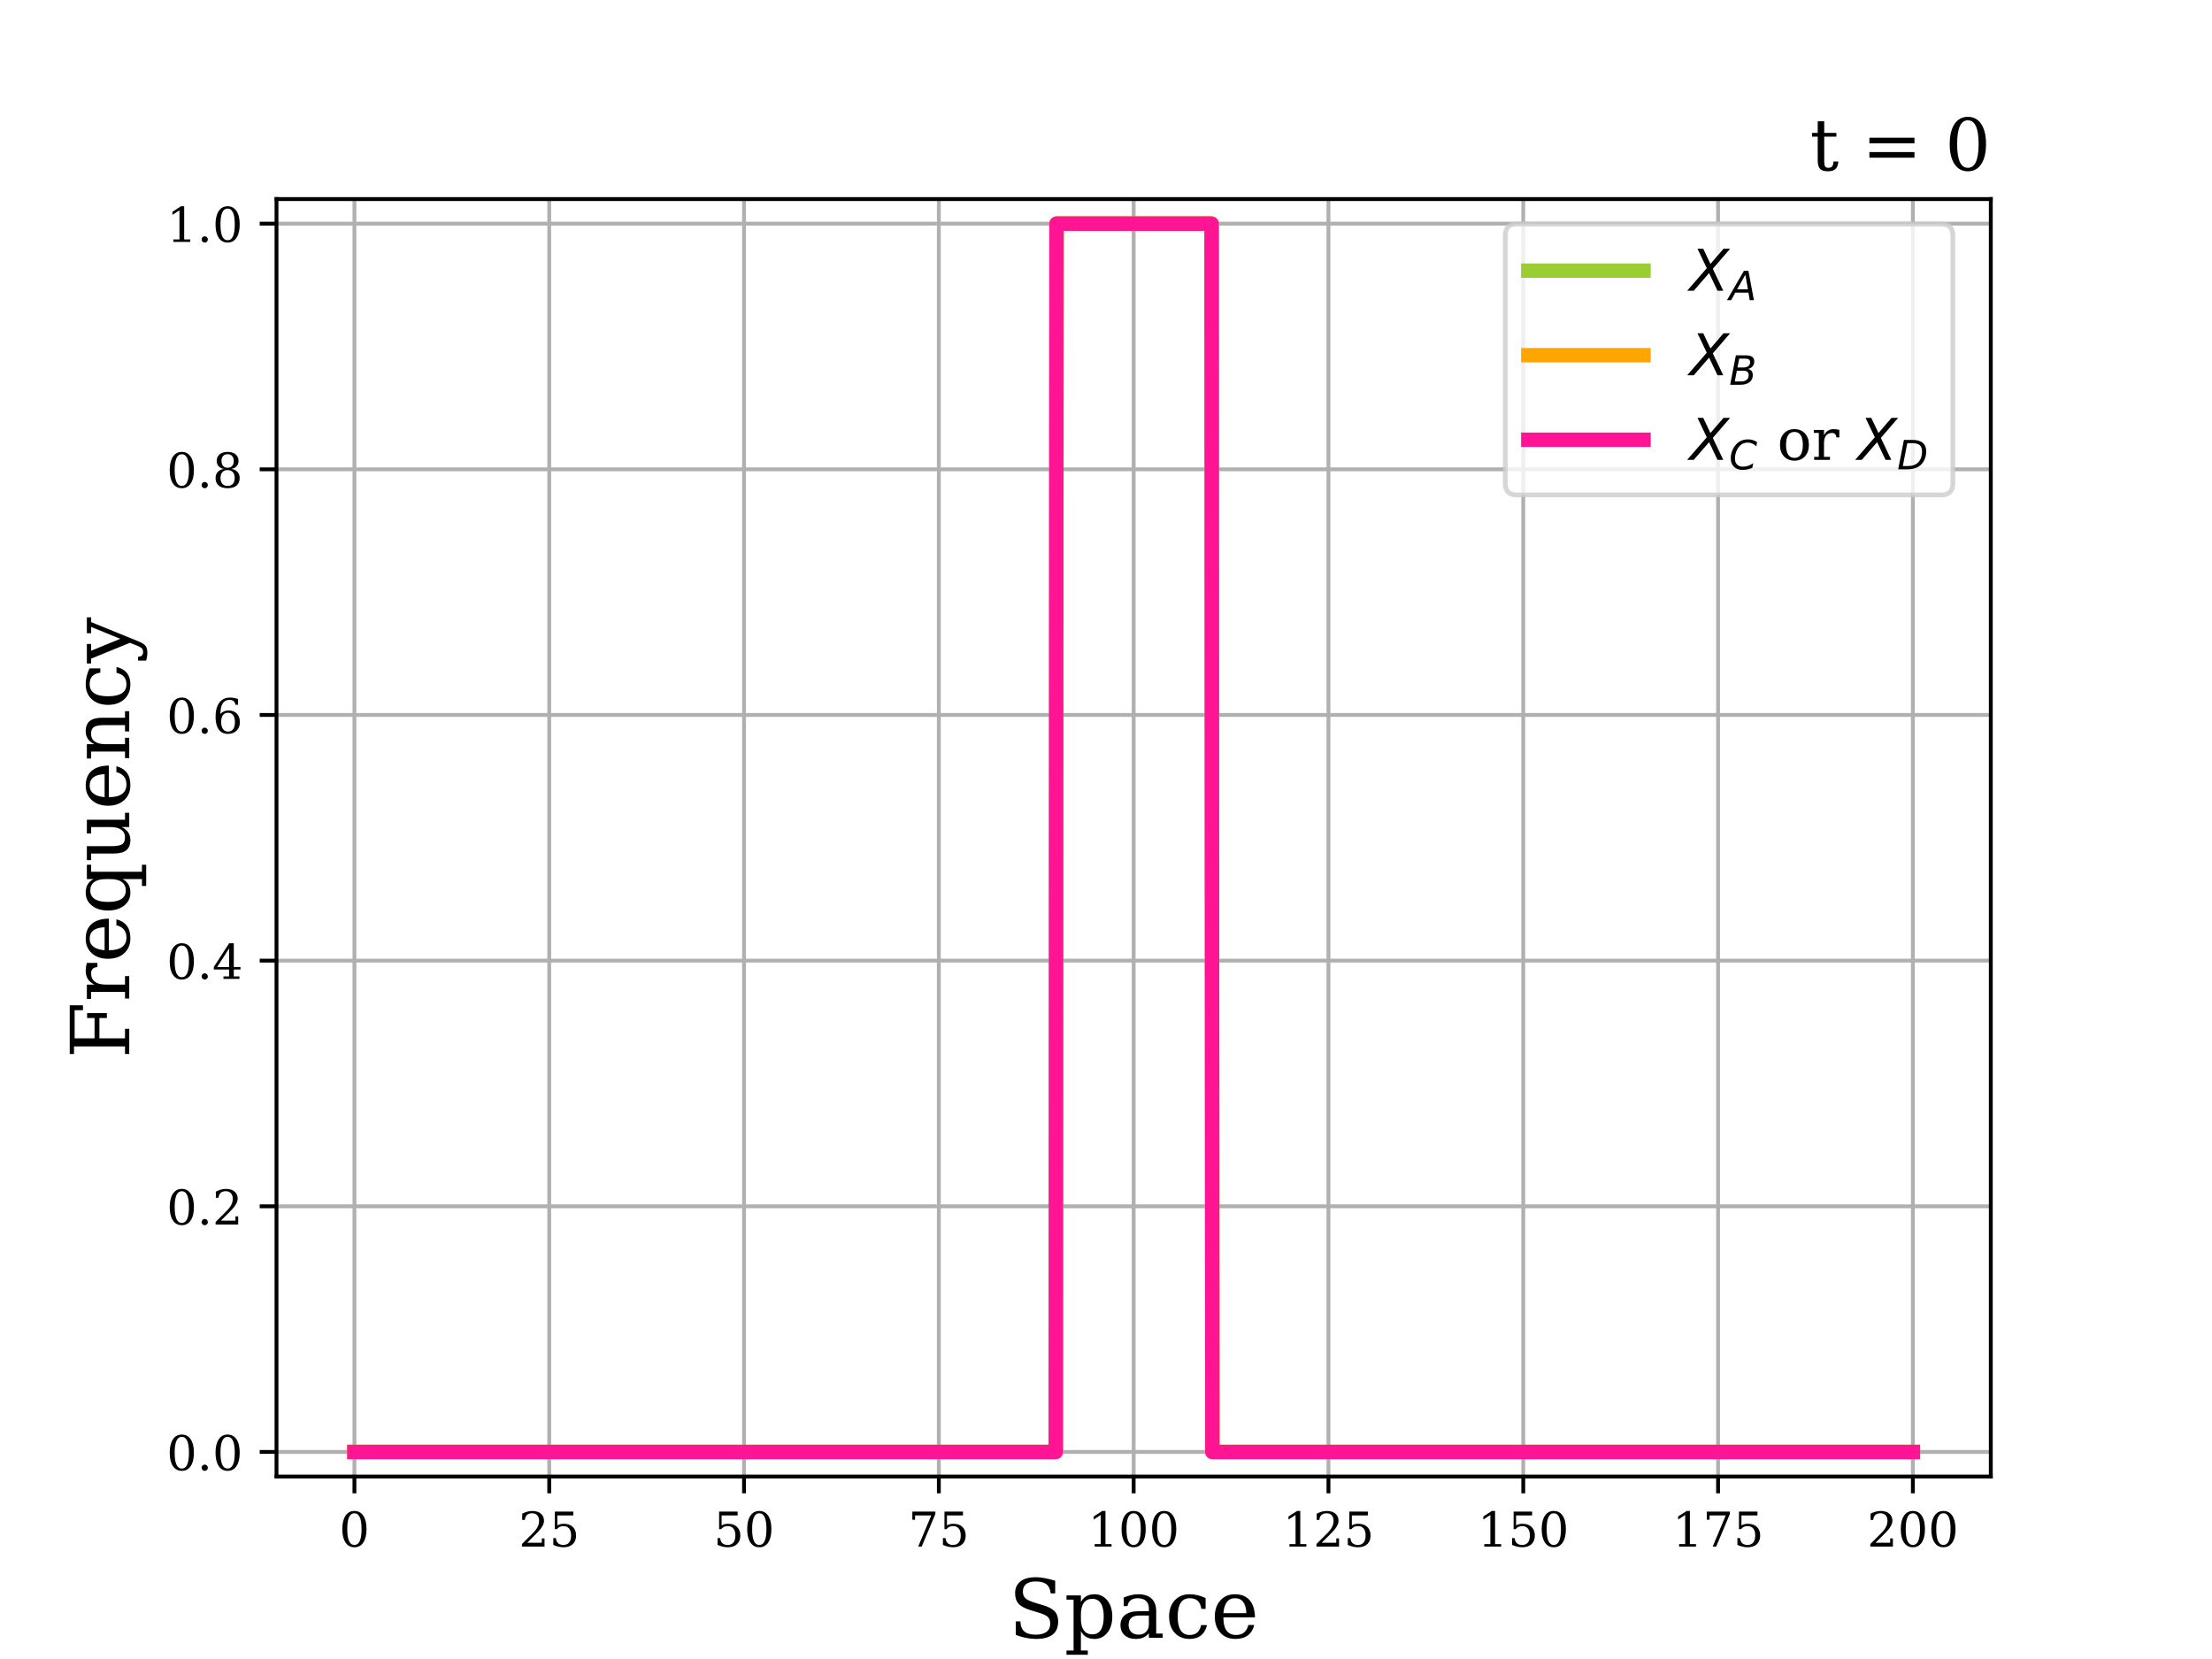 <?xml version="1.0" encoding="UTF-8" standalone="no"?>
<!-- Created with matplotlib (https://matplotlib.org/) -->

<svg
   height="345.6pt"
   version="1.1"
   viewBox="0 0 460.8 345.6"
   width="460.8pt"
   id="svg14587"
   sodipodi:docname="t_0.svg"
   inkscape:version="1.2.2 (732a01da63, 2022-12-09, custom)"
   xmlns:inkscape="http://www.inkscape.org/namespaces/inkscape"
   xmlns:sodipodi="http://sodipodi.sourceforge.net/DTD/sodipodi-0.dtd"
   xmlns:xlink="http://www.w3.org/1999/xlink"
   xmlns="http://www.w3.org/2000/svg"
   xmlns:svg="http://www.w3.org/2000/svg"
   xmlns:rdf="http://www.w3.org/1999/02/22-rdf-syntax-ns#"
   xmlns:cc="http://creativecommons.org/ns#"
   xmlns:dc="http://purl.org/dc/elements/1.1/">
  <sodipodi:namedview
     id="namedview14589"
     pagecolor="#ffffff"
     bordercolor="#666666"
     borderopacity="1.0"
     inkscape:showpageshadow="2"
     inkscape:pageopacity="0.0"
     inkscape:pagecheckerboard="0"
     inkscape:deskcolor="#d1d1d1"
     inkscape:document-units="pt"
     showgrid="false"
     inkscape:zoom="1.610243"
     inkscape:cx="307.40701"
     inkscape:cy="230.71052"
     inkscape:window-width="1853"
     inkscape:window-height="1018"
     inkscape:window-x="67"
     inkscape:window-y="34"
     inkscape:window-maximized="1"
     inkscape:current-layer="axes_1" />
  <defs
     id="defs14136">
    <style
       type="text/css"
       id="style14134">*{stroke-linecap:butt;stroke-linejoin:round;}</style>
    <path
       d="m 13.719,72.906 h 9.969 l 12.5,-26.328 22.609,26.328 H 70.312 L 40.281,38.094 58.406,0 H 48.484 L 33.797,30.719 7.172,0 H -4.297 L 29.781,39.203 Z"
       id="path28451" />
    <path
       d="M 36.812,72.906 H 48 L 61.531,0 H 51.219 L 48.188,18.703 H 15.375 L 5.078,0 H -5.328 Z M 40.375,63.188 19.922,26.906 H 46.688 Z"
       id="path28453" />
    <path
       d="M 16.891,72.906 H 42.094 q 10.25,0 15.328,-3.812 Q 62.5,65.281 62.5,57.625 62.5,50.594 58.125,45.484 53.766,40.375 46.688,39.312 q 6.047,-1.375 9.078,-5.234 3.031,-3.859 3.031,-10.297 0,-10.984 -8.141,-17.391 Q 42.531,0 28.422,0 H 2.688 Z M 19.281,34.812 14.109,8.109 h 15.875 q 8.938,0 13.766,4.094 4.828,4.109 4.828,11.578 0,5.766 -3.203,8.391 Q 42.188,34.812 35.109,34.812 Z m 5.812,29.984 -4.297,-21.969 H 35.5 q 7.859,0 12.281,3.406 4.422,3.422 4.422,9.484 0,4.734 -2.984,6.906 -2.984,2.172 -9.516,2.172 z"
       id="path28463" />
    <path
       d="m 69.484,67.281 -2,-10.391 q -4.688,4.734 -9.938,7.031 -5.25,2.297 -11.359,2.297 -8.344,0 -14.672,-4.016 -6.312,-4 -10.906,-12.203 Q 17.672,44.734 16.125,38.844 14.594,32.953 14.594,27 14.594,17.047 19.75,11.812 24.906,6.594 34.719,6.594 41.5,6.594 47.75,8.766 54,10.938 59.906,15.281 L 57.625,3.609 q -5.812,-2.484 -11.75,-3.75 -5.938,-1.281 -11.891,-1.281 -14.016,0 -21.906,7.609 -7.875,7.625 -7.875,21.203 0,8.688 3,17.078 3,8.406 8.625,15.344 5.953,7.375 13.594,10.891 7.641,3.516 17.797,3.516 6.25,0 11.844,-1.734 Q 64.656,70.75 69.484,67.281 Z"
       id="path28473" />
    <path
       d="m 30.078,3.422 q 7.234,0 10.906,5.703 3.688,5.719 3.688,16.859 0,11.125 -3.688,16.812 -3.672,5.688 -10.906,5.688 -7.219,0 -10.906,-5.688 -3.688,-5.688 -3.688,-16.812 0,-11.141 3.703,-16.859 3.719,-5.703 10.891,-5.703 z m 0,-4.844 q -11.328,0 -18.219,7.5 -6.875,7.5 -6.875,19.906 0,12.391 6.859,19.859 6.859,7.484 18.234,7.484 11.375,0 18.234,-7.484 6.859,-7.469 6.859,-19.859 0,-12.406 -6.859,-19.906 -6.859,-7.5 -18.234,-7.5 z"
       id="path28475" />
    <path
       d="M 16.891,72.906 H 38.094 q 16.891,0 25.5,-7.156 8.625,-7.156 8.625,-21.266 0,-9.328 -3.281,-17.953 Q 65.672,17.922 59.906,12.016 54.109,5.953 45.172,2.969 36.234,0 24.031,0 H 2.688 Z m 8.312,-8.109 -11,-56.688 H 27.094 q 16.562,0 25.641,9.516 9.078,9.531 9.078,26.859 0,10.5 -5.859,15.406 -5.859,4.906 -18.359,4.906 z"
       id="path28477" />
  </defs>
  <g
     id="figure_1">
    <g
       id="patch_1">
      <path
         d="M 0 345.6  L 460.8 345.6  L 460.8 0  L 0 0  z "
         style="fill:#ffffff;"
         id="path14138" />
    </g>
    <g
       id="axes_1">
      <g
         id="patch_2">
        <path
           d="M 57.6 307.584  L 414.72 307.584  L 414.72 41.472  L 57.6 41.472  z "
           style="fill:#ffffff;"
           id="path14141" />
      </g>
      <g
         id="matplotlib.axis_1">
        <g
           id="xtick_1">
          <g
             id="line2d_1">
            <path
               clip-path="url(#p01db18798f)"
               d="M 73.833 307.584  L 73.833 41.472  "
               style="fill:none;stroke:#b0b0b0;stroke-linecap:square;stroke-width:0.8;"
               id="path14144" />
          </g>
          <g
             id="line2d_2">
            <defs
               id="defs14148">
              <path
                 d="M 0 0  L 0 3.5  "
                 id="md08a185bd6"
                 style="stroke:#000000;stroke-width:0.8;" />
            </defs>
            <g
               id="g14152">
              <use
                 style="stroke:#000000;stroke-width:0.8;"
                 x="73.833"
                 xlink:href="#md08a185bd6"
                 y="307.584"
                 id="use14150" />
            </g>
          </g>
          <g
             id="text_1">
            <!-- 0 -->
            <g
               transform="translate(70.651 322.182)scale(0.1 -0.1)"
               id="g14160">
              <defs
                 id="defs14156">
                <path
                   d="M 31.781 3.422  Q 39.266 3.422 42.969 11.625  Q 46.688 19.828 46.688 36.375  Q 46.688 52.984 42.969 61.188  Q 39.266 69.391 31.781 69.391  Q 24.312 69.391 20.594 61.188  Q 16.891 52.984 16.891 36.375  Q 16.891 19.828 20.594 11.625  Q 24.312 3.422 31.781 3.422  z M 31.781 -1.422  Q 19.922 -1.422 13.25 8.531  Q 6.594 18.5 6.594 36.375  Q 6.594 54.297 13.25 64.25  Q 19.922 74.219 31.781 74.219  Q 43.703 74.219 50.344 64.25  Q 56.984 54.297 56.984 36.375  Q 56.984 18.5 50.344 8.531  Q 43.703 -1.422 31.781 -1.422  z "
                   id="DejaVuSerif-48" />
              </defs>
              <use
                 xlink:href="#DejaVuSerif-48"
                 id="use14158" />
            </g>
          </g>
        </g>
        <g
           id="xtick_2">
          <g
             id="line2d_3">
            <path
               clip-path="url(#p01db18798f)"
               d="M 114.415 307.584  L 114.415 41.472  "
               style="fill:none;stroke:#b0b0b0;stroke-linecap:square;stroke-width:0.8;"
               id="path14164" />
          </g>
          <g
             id="line2d_4">
            <g
               id="g14169">
              <use
                 style="stroke:#000000;stroke-width:0.8;"
                 x="114.415"
                 xlink:href="#md08a185bd6"
                 y="307.584"
                 id="use14167" />
            </g>
          </g>
          <g
             id="text_2">
            <!-- 25 -->
            <g
               transform="translate(108.052 322.182)scale(0.1 -0.1)"
               id="g14180">
              <defs
                 id="defs14174">
                <path
                   d="M 12.797 55.516  L 7.328 55.516  L 7.328 68.5  Q 12.547 71.297 17.844 72.75  Q 23.141 74.219 28.219 74.219  Q 39.594 74.219 46.188 68.703  Q 52.781 63.188 52.781 53.719  Q 52.781 43.016 37.844 28.125  Q 36.672 27 36.078 26.422  L 17.672 8.016  L 48.094 8.016  L 48.094 17  L 53.812 17  L 53.812 0  L 6.781 0  L 6.781 5.328  L 28.906 27.391  Q 36.234 34.719 39.359 40.844  Q 42.484 46.969 42.484 53.719  Q 42.484 61.078 38.641 65.234  Q 34.812 69.391 28.078 69.391  Q 21.094 69.391 17.281 65.922  Q 13.484 62.453 12.797 55.516  z "
                   id="DejaVuSerif-50" />
                <path
                   d="M 50.297 72.906  L 50.297 64.891  L 16.891 64.891  L 16.891 44  Q 19.438 45.75 22.828 46.625  Q 26.219 47.516 30.422 47.516  Q 42.234 47.516 49.062 40.969  Q 55.906 34.422 55.906 23.094  Q 55.906 11.531 49 5.047  Q 42.094 -1.422 29.594 -1.422  Q 24.562 -1.422 19.281 -0.188  Q 14.016 1.031 8.5 3.516  L 8.5 17.672  L 14.016 17.672  Q 14.453 10.75 18.422 7.078  Q 22.406 3.422 29.594 3.422  Q 37.312 3.422 41.453 8.5  Q 45.609 13.578 45.609 23.094  Q 45.609 32.562 41.484 37.609  Q 37.359 42.672 29.594 42.672  Q 25.203 42.672 21.844 41.109  Q 18.5 39.547 15.922 36.281  L 11.719 36.281  L 11.719 72.906  z "
                   id="DejaVuSerif-53" />
              </defs>
              <use
                 xlink:href="#DejaVuSerif-50"
                 id="use14176" />
              <use
                 x="63.623"
                 xlink:href="#DejaVuSerif-53"
                 id="use14178" />
            </g>
          </g>
        </g>
        <g
           id="xtick_3">
          <g
             id="line2d_5">
            <path
               clip-path="url(#p01db18798f)"
               d="M 154.996 307.584  L 154.996 41.472  "
               style="fill:none;stroke:#b0b0b0;stroke-linecap:square;stroke-width:0.8;"
               id="path14184" />
          </g>
          <g
             id="line2d_6">
            <g
               id="g14189">
              <use
                 style="stroke:#000000;stroke-width:0.8;"
                 x="154.996"
                 xlink:href="#md08a185bd6"
                 y="307.584"
                 id="use14187" />
            </g>
          </g>
          <g
             id="text_3">
            <!-- 50 -->
            <g
               transform="translate(148.634 322.182)scale(0.1 -0.1)"
               id="g14196">
              <use
                 xlink:href="#DejaVuSerif-53"
                 id="use14192" />
              <use
                 x="63.623"
                 xlink:href="#DejaVuSerif-48"
                 id="use14194" />
            </g>
          </g>
        </g>
        <g
           id="xtick_4">
          <g
             id="line2d_7">
            <path
               clip-path="url(#p01db18798f)"
               d="M 195.578 307.584  L 195.578 41.472  "
               style="fill:none;stroke:#b0b0b0;stroke-linecap:square;stroke-width:0.8;"
               id="path14200" />
          </g>
          <g
             id="line2d_8">
            <g
               id="g14205">
              <use
                 style="stroke:#000000;stroke-width:0.8;"
                 x="195.578"
                 xlink:href="#md08a185bd6"
                 y="307.584"
                 id="use14203" />
            </g>
          </g>
          <g
             id="text_4">
            <!-- 75 -->
            <g
               transform="translate(189.216 322.182)scale(0.1 -0.1)"
               id="g14215">
              <defs
                 id="defs14209">
                <path
                   d="M 56.391 67.922  L 27.875 0  L 20.609 0  L 47.797 64.891  L 14.109 64.891  L 14.109 55.906  L 8.406 55.906  L 8.406 72.906  L 56.391 72.906  z "
                   id="DejaVuSerif-55" />
              </defs>
              <use
                 xlink:href="#DejaVuSerif-55"
                 id="use14211" />
              <use
                 x="63.623"
                 xlink:href="#DejaVuSerif-53"
                 id="use14213" />
            </g>
          </g>
        </g>
        <g
           id="xtick_5">
          <g
             id="line2d_9">
            <path
               clip-path="url(#p01db18798f)"
               d="M 236.16 307.584  L 236.16 41.472  "
               style="fill:none;stroke:#b0b0b0;stroke-linecap:square;stroke-width:0.8;"
               id="path14219" />
          </g>
          <g
             id="line2d_10">
            <g
               id="g14224">
              <use
                 style="stroke:#000000;stroke-width:0.8;"
                 x="236.16"
                 xlink:href="#md08a185bd6"
                 y="307.584"
                 id="use14222" />
            </g>
          </g>
          <g
             id="text_5">
            <!-- 100 -->
            <g
               transform="translate(226.616 322.182)scale(0.1 -0.1)"
               id="g14236">
              <defs
                 id="defs14228">
                <path
                   d="M 14.203 0  L 14.203 5.172  L 26.906 5.172  L 26.906 65.828  L 12.203 56.297  L 12.203 62.703  L 29.984 74.219  L 36.719 74.219  L 36.719 5.172  L 49.422 5.172  L 49.422 0  z "
                   id="DejaVuSerif-49" />
              </defs>
              <use
                 xlink:href="#DejaVuSerif-49"
                 id="use14230" />
              <use
                 x="63.623"
                 xlink:href="#DejaVuSerif-48"
                 id="use14232" />
              <use
                 x="127.246"
                 xlink:href="#DejaVuSerif-48"
                 id="use14234" />
            </g>
          </g>
        </g>
        <g
           id="xtick_6">
          <g
             id="line2d_11">
            <path
               clip-path="url(#p01db18798f)"
               d="M 276.742 307.584  L 276.742 41.472  "
               style="fill:none;stroke:#b0b0b0;stroke-linecap:square;stroke-width:0.8;"
               id="path14240" />
          </g>
          <g
             id="line2d_12">
            <g
               id="g14245">
              <use
                 style="stroke:#000000;stroke-width:0.8;"
                 x="276.742"
                 xlink:href="#md08a185bd6"
                 y="307.584"
                 id="use14243" />
            </g>
          </g>
          <g
             id="text_6">
            <!-- 125 -->
            <g
               transform="translate(267.198 322.182)scale(0.1 -0.1)"
               id="g14254">
              <use
                 xlink:href="#DejaVuSerif-49"
                 id="use14248" />
              <use
                 x="63.623"
                 xlink:href="#DejaVuSerif-50"
                 id="use14250" />
              <use
                 x="127.246"
                 xlink:href="#DejaVuSerif-53"
                 id="use14252" />
            </g>
          </g>
        </g>
        <g
           id="xtick_7">
          <g
             id="line2d_13">
            <path
               clip-path="url(#p01db18798f)"
               d="M 317.324 307.584  L 317.324 41.472  "
               style="fill:none;stroke:#b0b0b0;stroke-linecap:square;stroke-width:0.8;"
               id="path14258" />
          </g>
          <g
             id="line2d_14">
            <g
               id="g14263">
              <use
                 style="stroke:#000000;stroke-width:0.8;"
                 x="317.324"
                 xlink:href="#md08a185bd6"
                 y="307.584"
                 id="use14261" />
            </g>
          </g>
          <g
             id="text_7">
            <!-- 150 -->
            <g
               transform="translate(307.78 322.182)scale(0.1 -0.1)"
               id="g14272">
              <use
                 xlink:href="#DejaVuSerif-49"
                 id="use14266" />
              <use
                 x="63.623"
                 xlink:href="#DejaVuSerif-53"
                 id="use14268" />
              <use
                 x="127.246"
                 xlink:href="#DejaVuSerif-48"
                 id="use14270" />
            </g>
          </g>
        </g>
        <g
           id="xtick_8">
          <g
             id="line2d_15">
            <path
               clip-path="url(#p01db18798f)"
               d="M 357.905 307.584  L 357.905 41.472  "
               style="fill:none;stroke:#b0b0b0;stroke-linecap:square;stroke-width:0.8;"
               id="path14276" />
          </g>
          <g
             id="line2d_16">
            <g
               id="g14281">
              <use
                 style="stroke:#000000;stroke-width:0.8;"
                 x="357.905"
                 xlink:href="#md08a185bd6"
                 y="307.584"
                 id="use14279" />
            </g>
          </g>
          <g
             id="text_8">
            <!-- 175 -->
            <g
               transform="translate(348.362 322.182)scale(0.1 -0.1)"
               id="g14290">
              <use
                 xlink:href="#DejaVuSerif-49"
                 id="use14284" />
              <use
                 x="63.623"
                 xlink:href="#DejaVuSerif-55"
                 id="use14286" />
              <use
                 x="127.246"
                 xlink:href="#DejaVuSerif-53"
                 id="use14288" />
            </g>
          </g>
        </g>
        <g
           id="xtick_9">
          <g
             id="line2d_17">
            <path
               clip-path="url(#p01db18798f)"
               d="M 398.487 307.584  L 398.487 41.472  "
               style="fill:none;stroke:#b0b0b0;stroke-linecap:square;stroke-width:0.8;"
               id="path14294" />
          </g>
          <g
             id="line2d_18">
            <g
               id="g14299">
              <use
                 style="stroke:#000000;stroke-width:0.8;"
                 x="398.487"
                 xlink:href="#md08a185bd6"
                 y="307.584"
                 id="use14297" />
            </g>
          </g>
          <g
             id="text_9">
            <!-- 200 -->
            <g
               transform="translate(388.944 322.182)scale(0.1 -0.1)"
               id="g14308">
              <use
                 xlink:href="#DejaVuSerif-50"
                 id="use14302" />
              <use
                 x="63.623"
                 xlink:href="#DejaVuSerif-48"
                 id="use14304" />
              <use
                 x="127.246"
                 xlink:href="#DejaVuSerif-48"
                 id="use14306" />
            </g>
          </g>
        </g>
        <g
           id="text_10">
          <!-- Space -->
          <g
             transform="translate(210.037 341.179)scale(0.17 -0.17)"
             id="g14329">
            <defs
               id="defs14317">
              <path
                 d="M 9.281 3.516  L 9.281 20.125  L 14.891 20.062  Q 15.141 11.766 19.703 7.781  Q 24.266 3.812 33.594 3.812  Q 42.281 3.812 46.844 7.25  Q 51.422 10.688 51.422 17.281  Q 51.422 22.562 48.656 25.391  Q 45.906 28.219 37.016 30.906  L 27.391 33.797  Q 16.938 36.969 12.672 41.703  Q 8.406 46.438 8.406 54.688  Q 8.406 63.969 14.984 69.094  Q 21.578 74.219 33.5 74.219  Q 38.578 74.219 44.625 73.109  Q 50.688 72.016 57.516 69.922  L 57.516 54.391  L 52 54.391  Q 51.172 62.109 46.844 65.547  Q 42.531 69 33.688 69  Q 25.984 69 21.953 65.844  Q 17.922 62.703 17.922 56.688  Q 17.922 51.469 20.938 48.484  Q 23.969 45.516 33.797 42.578  L 42.828 39.891  Q 52.734 36.922 56.953 32.297  Q 61.188 27.688 61.188 19.922  Q 61.188 9.328 54.391 3.953  Q 47.609 -1.422 34.188 -1.422  Q 28.172 -1.422 21.938 -0.188  Q 15.719 1.031 9.281 3.516  z "
                 id="DejaVuSerif-83" />
              <path
                 d="M 20.516 28.516  L 20.516 23.391  Q 20.516 14.016 24.094 9.109  Q 27.688 4.203 34.516 4.203  Q 41.406 4.203 44.938 9.719  Q 48.484 15.234 48.484 25.984  Q 48.484 36.766 44.938 42.234  Q 41.406 47.703 34.516 47.703  Q 27.688 47.703 24.094 42.766  Q 20.516 37.844 20.516 28.516  z M 11.531 46.688  L 2.875 46.688  L 2.875 51.906  L 20.516 51.906  L 20.516 43.797  Q 23.141 48.688 27.219 51  Q 31.297 53.328 37.312 53.328  Q 46.875 53.328 52.922 45.75  Q 58.984 38.188 58.984 25.984  Q 58.984 13.766 52.922 6.172  Q 46.875 -1.422 37.312 -1.422  Q 31.297 -1.422 27.219 0.891  Q 23.141 3.219 20.516 8.109  L 20.516 -15.578  L 29 -15.578  L 29 -20.797  L 2.875 -20.797  L 2.875 -15.578  L 11.531 -15.578  z "
                 id="DejaVuSerif-112" />
              <path
                 d="M 39.797 16.312  L 39.797 27.297  L 28.219 27.297  Q 21.531 27.297 18.25 24.406  Q 14.984 21.531 14.984 15.578  Q 14.984 10.156 18.297 6.984  Q 21.625 3.812 27.297 3.812  Q 32.906 3.812 36.344 7.281  Q 39.797 10.75 39.797 16.312  z M 48.781 32.422  L 48.781 5.172  L 56.781 5.172  L 56.781 0  L 39.797 0  L 39.797 5.609  Q 36.812 2 32.906 0.281  Q 29 -1.422 23.781 -1.422  Q 15.141 -1.422 10.062 3.172  Q 4.984 7.766 4.984 15.578  Q 4.984 23.641 10.797 28.078  Q 16.609 32.516 27.203 32.516  L 39.797 32.516  L 39.797 36.078  Q 39.797 42 36.203 45.234  Q 32.625 48.484 26.125 48.484  Q 20.75 48.484 17.578 46.047  Q 14.406 43.609 13.625 38.812  L 8.984 38.812  L 8.984 49.312  Q 13.672 51.312 18.094 52.312  Q 22.516 53.328 26.703 53.328  Q 37.5 53.328 43.141 47.969  Q 48.781 42.625 48.781 32.422  z "
                 id="DejaVuSerif-97" />
              <path
                 d="M 51.422 15.578  Q 49.516 7.281 44.094 2.922  Q 38.672 -1.422 30.078 -1.422  Q 18.75 -1.422 11.859 6.078  Q 4.984 13.578 4.984 25.984  Q 4.984 38.422 11.859 45.875  Q 18.75 53.328 30.078 53.328  Q 35.016 53.328 39.891 52.172  Q 44.781 51.031 49.703 48.688  L 49.703 35.406  L 44.484 35.406  Q 43.453 42.234 40.016 45.359  Q 36.578 48.484 30.172 48.484  Q 22.906 48.484 19.188 42.844  Q 15.484 37.203 15.484 25.984  Q 15.484 14.75 19.172 9.078  Q 22.859 3.422 30.172 3.422  Q 35.984 3.422 39.453 6.438  Q 42.922 9.469 44.188 15.578  z "
                 id="DejaVuSerif-99" />
              <path
                 d="M 54.203 25  L 15.484 25  L 15.484 24.609  Q 15.484 14.109 19.438 8.766  Q 23.391 3.422 31.109 3.422  Q 37.016 3.422 40.797 6.516  Q 44.578 9.625 46.094 15.719  L 53.328 15.719  Q 51.172 7.172 45.375 2.875  Q 39.594 -1.422 30.172 -1.422  Q 18.797 -1.422 11.891 6.078  Q 4.984 13.578 4.984 25.984  Q 4.984 38.281 11.766 45.797  Q 18.562 53.328 29.594 53.328  Q 41.359 53.328 47.656 46.062  Q 53.953 38.812 54.203 25  z M 43.609 30.172  Q 43.312 39.266 39.766 43.875  Q 36.234 48.484 29.594 48.484  Q 23.391 48.484 19.828 43.844  Q 16.266 39.203 15.484 30.172  z "
                 id="DejaVuSerif-101" />
            </defs>
            <use
               xlink:href="#DejaVuSerif-83"
               id="use14319" />
            <use
               x="68.506"
               xlink:href="#DejaVuSerif-112"
               id="use14321" />
            <use
               x="132.52"
               xlink:href="#DejaVuSerif-97"
               id="use14323" />
            <use
               x="192.139"
               xlink:href="#DejaVuSerif-99"
               id="use14325" />
            <use
               x="248.145"
               xlink:href="#DejaVuSerif-101"
               id="use14327" />
          </g>
        </g>
      </g>
      <g
         id="matplotlib.axis_2">
        <g
           id="ytick_1">
          <g
             id="line2d_19">
            <path
               clip-path="url(#p01db18798f)"
               d="M 57.6 302.466  L 414.72 302.466  "
               style="fill:none;stroke:#b0b0b0;stroke-linecap:square;stroke-width:0.8;"
               id="path14333" />
          </g>
          <g
             id="line2d_20">
            <defs
               id="defs14337">
              <path
                 d="M 0 0  L -3.5 0  "
                 id="m51264a4228"
                 style="stroke:#000000;stroke-width:0.8;" />
            </defs>
            <g
               id="g14341">
              <use
                 style="stroke:#000000;stroke-width:0.8;"
                 x="57.6"
                 xlink:href="#m51264a4228"
                 y="302.466"
                 id="use14339" />
            </g>
          </g>
          <g
             id="text_11">
            <!-- 0.0 -->
            <g
               transform="translate(34.697 306.266)scale(0.1 -0.1)"
               id="g14353">
              <defs
                 id="defs14345">
                <path
                   d="M 9.422 5.078  Q 9.422 7.812 11.281 9.719  Q 13.141 11.625 15.922 11.625  Q 18.609 11.625 20.5 9.719  Q 22.406 7.812 22.406 5.078  Q 22.406 2.391 20.5 0.484  Q 18.609 -1.422 15.922 -1.422  Q 13.141 -1.422 11.281 0.453  Q 9.422 2.344 9.422 5.078  z "
                   id="DejaVuSerif-46" />
              </defs>
              <use
                 xlink:href="#DejaVuSerif-48"
                 id="use14347" />
              <use
                 x="63.623"
                 xlink:href="#DejaVuSerif-46"
                 id="use14349" />
              <use
                 x="95.41"
                 xlink:href="#DejaVuSerif-48"
                 id="use14351" />
            </g>
          </g>
        </g>
        <g
           id="ytick_2">
          <g
             id="line2d_21">
            <path
               clip-path="url(#p01db18798f)"
               d="M 57.6 251.291  L 414.72 251.291  "
               style="fill:none;stroke:#b0b0b0;stroke-linecap:square;stroke-width:0.8;"
               id="path14357" />
          </g>
          <g
             id="line2d_22">
            <g
               id="g14362">
              <use
                 style="stroke:#000000;stroke-width:0.8;"
                 x="57.6"
                 xlink:href="#m51264a4228"
                 y="251.291"
                 id="use14360" />
            </g>
          </g>
          <g
             id="text_12">
            <!-- 0.2 -->
            <g
               transform="translate(34.697 255.09)scale(0.1 -0.1)"
               id="g14371">
              <use
                 xlink:href="#DejaVuSerif-48"
                 id="use14365" />
              <use
                 x="63.623"
                 xlink:href="#DejaVuSerif-46"
                 id="use14367" />
              <use
                 x="95.41"
                 xlink:href="#DejaVuSerif-50"
                 id="use14369" />
            </g>
          </g>
        </g>
        <g
           id="ytick_3">
          <g
             id="line2d_23">
            <path
               clip-path="url(#p01db18798f)"
               d="M 57.6 200.116  L 414.72 200.116  "
               style="fill:none;stroke:#b0b0b0;stroke-linecap:square;stroke-width:0.8;"
               id="path14375" />
          </g>
          <g
             id="line2d_24">
            <g
               id="g14380">
              <use
                 style="stroke:#000000;stroke-width:0.8;"
                 x="57.6"
                 xlink:href="#m51264a4228"
                 y="200.116"
                 id="use14378" />
            </g>
          </g>
          <g
             id="text_13">
            <!-- 0.4 -->
            <g
               transform="translate(34.697 203.915)scale(0.1 -0.1)"
               id="g14392">
              <defs
                 id="defs14384">
                <path
                   d="M 34.906 24.703  L 34.906 63.484  L 10.016 24.703  z M 56.391 0  L 23.188 0  L 23.188 5.172  L 34.906 5.172  L 34.906 19.484  L 3.078 19.484  L 3.078 24.812  L 35.016 74.219  L 44.672 74.219  L 44.672 24.703  L 58.594 24.703  L 58.594 19.484  L 44.672 19.484  L 44.672 5.172  L 56.391 5.172  z "
                   id="DejaVuSerif-52" />
              </defs>
              <use
                 xlink:href="#DejaVuSerif-48"
                 id="use14386" />
              <use
                 x="63.623"
                 xlink:href="#DejaVuSerif-46"
                 id="use14388" />
              <use
                 x="95.41"
                 xlink:href="#DejaVuSerif-52"
                 id="use14390" />
            </g>
          </g>
        </g>
        <g
           id="ytick_4">
          <g
             id="line2d_25">
            <path
               clip-path="url(#p01db18798f)"
               d="M 57.6 148.94  L 414.72 148.94  "
               style="fill:none;stroke:#b0b0b0;stroke-linecap:square;stroke-width:0.8;"
               id="path14396" />
          </g>
          <g
             id="line2d_26">
            <g
               id="g14401">
              <use
                 style="stroke:#000000;stroke-width:0.8;"
                 x="57.6"
                 xlink:href="#m51264a4228"
                 y="148.94"
                 id="use14399" />
            </g>
          </g>
          <g
             id="text_14">
            <!-- 0.6 -->
            <g
               transform="translate(34.697 152.74)scale(0.1 -0.1)"
               id="g14413">
              <defs
                 id="defs14405">
                <path
                   d="M 32.719 3.422  Q 39.594 3.422 43.297 8.469  Q 47.016 13.531 47.016 23  Q 47.016 32.469 43.297 37.516  Q 39.594 42.578 32.719 42.578  Q 25.734 42.578 22.062 37.688  Q 18.406 32.812 18.406 23.578  Q 18.406 13.875 22.109 8.641  Q 25.828 3.422 32.719 3.422  z M 16.797 40.141  Q 20.125 43.797 24.312 45.594  Q 28.516 47.406 33.797 47.406  Q 44.672 47.406 51 40.859  Q 57.328 34.328 57.328 23  Q 57.328 11.922 50.516 5.25  Q 43.703 -1.422 32.328 -1.422  Q 19.969 -1.422 13.328 7.781  Q 6.688 17 6.688 34.078  Q 6.688 53.219 14.547 63.719  Q 22.406 74.219 36.719 74.219  Q 40.578 74.219 44.828 73.484  Q 49.078 72.75 53.516 71.297  L 53.516 59.281  L 48 59.281  Q 47.406 64.203 44.234 66.797  Q 41.062 69.391 35.688 69.391  Q 26.219 69.391 21.578 62.203  Q 16.938 55.031 16.797 40.141  z "
                   id="DejaVuSerif-54" />
              </defs>
              <use
                 xlink:href="#DejaVuSerif-48"
                 id="use14407" />
              <use
                 x="63.623"
                 xlink:href="#DejaVuSerif-46"
                 id="use14409" />
              <use
                 x="95.41"
                 xlink:href="#DejaVuSerif-54"
                 id="use14411" />
            </g>
          </g>
        </g>
        <g
           id="ytick_5">
          <g
             id="line2d_27">
            <path
               clip-path="url(#p01db18798f)"
               d="M 57.6 97.765  L 414.72 97.765  "
               style="fill:none;stroke:#b0b0b0;stroke-linecap:square;stroke-width:0.8;"
               id="path14417" />
          </g>
          <g
             id="line2d_28">
            <g
               id="g14422">
              <use
                 style="stroke:#000000;stroke-width:0.8;"
                 x="57.6"
                 xlink:href="#m51264a4228"
                 y="97.765"
                 id="use14420" />
            </g>
          </g>
          <g
             id="text_15">
            <!-- 0.8 -->
            <g
               transform="translate(34.697 101.564)scale(0.1 -0.1)"
               id="g14434">
              <defs
                 id="defs14426">
                <path
                   d="M 46.578 19.922  Q 46.578 27.734 42.688 32.047  Q 38.812 36.375 31.781 36.375  Q 24.75 36.375 20.875 32.047  Q 17 27.734 17 19.922  Q 17 12.062 20.875 7.734  Q 24.75 3.422 31.781 3.422  Q 38.812 3.422 42.688 7.734  Q 46.578 12.062 46.578 19.922  z M 44.578 55.328  Q 44.578 61.969 41.203 65.672  Q 37.844 69.391 31.781 69.391  Q 25.781 69.391 22.391 65.672  Q 19 61.969 19 55.328  Q 19 48.641 22.391 44.922  Q 25.781 41.219 31.781 41.219  Q 37.844 41.219 41.203 44.922  Q 44.578 48.641 44.578 55.328  z M 39.312 38.812  Q 47.609 37.703 52.25 32.688  Q 56.891 27.688 56.891 19.922  Q 56.891 9.672 50.391 4.125  Q 43.891 -1.422 31.781 -1.422  Q 19.734 -1.422 13.203 4.125  Q 6.688 9.672 6.688 19.922  Q 6.688 27.688 11.328 32.688  Q 15.969 37.703 24.312 38.812  Q 16.938 40.141 13 44.406  Q 9.078 48.688 9.078 55.328  Q 9.078 64.109 15.125 69.156  Q 21.188 74.219 31.781 74.219  Q 42.391 74.219 48.438 69.156  Q 54.5 64.109 54.5 55.328  Q 54.5 48.688 50.562 44.406  Q 46.625 40.141 39.312 38.812  z "
                   id="DejaVuSerif-56" />
              </defs>
              <use
                 xlink:href="#DejaVuSerif-48"
                 id="use14428" />
              <use
                 x="63.623"
                 xlink:href="#DejaVuSerif-46"
                 id="use14430" />
              <use
                 x="95.41"
                 xlink:href="#DejaVuSerif-56"
                 id="use14432" />
            </g>
          </g>
        </g>
        <g
           id="ytick_6">
          <g
             id="line2d_29">
            <path
               clip-path="url(#p01db18798f)"
               d="M 57.6 46.59  L 414.72 46.59  "
               style="fill:none;stroke:#b0b0b0;stroke-linecap:square;stroke-width:0.8;"
               id="path14438" />
          </g>
          <g
             id="line2d_30">
            <g
               id="g14443">
              <use
                 style="stroke:#000000;stroke-width:0.8;"
                 x="57.6"
                 xlink:href="#m51264a4228"
                 y="46.59"
                 id="use14441" />
            </g>
          </g>
          <g
             id="text_16">
            <!-- 1.0 -->
            <g
               transform="translate(34.697 50.389)scale(0.1 -0.1)"
               id="g14452">
              <use
                 xlink:href="#DejaVuSerif-49"
                 id="use14446" />
              <use
                 x="63.623"
                 xlink:href="#DejaVuSerif-46"
                 id="use14448" />
              <use
                 x="95.41"
                 xlink:href="#DejaVuSerif-48"
                 id="use14450" />
            </g>
          </g>
        </g>
        <g
           id="text_17">
          <!-- Frequency -->
          <g
             transform="translate(26.92 220.504)rotate(-90)scale(0.17 -0.17)"
             id="g14482">
            <defs
               id="defs14462">
              <path
                 d="M 5.516 0  L 5.516 5.172  L 14.797 5.172  L 14.797 67.672  L 5.516 67.672  L 5.516 72.906  L 65.188 72.906  L 65.188 56.688  L 59.188 56.688  L 59.188 66.891  L 24.703 66.891  L 24.703 42.484  L 49.609 42.484  L 49.609 51.609  L 55.609 51.609  L 55.609 27.391  L 49.609 27.391  L 49.609 36.531  L 24.703 36.531  L 24.703 5.172  L 36.375 5.172  L 36.375 0  z "
                 id="DejaVuSerif-70" />
              <path
                 d="M 47.797 52  L 47.797 39.016  L 42.625 39.016  Q 42.391 42.875 40.484 44.781  Q 38.578 46.688 34.906 46.688  Q 28.266 46.688 24.719 42.094  Q 21.188 37.5 21.188 28.906  L 21.188 5.172  L 31.594 5.172  L 31.594 0  L 4.109 0  L 4.109 5.172  L 12.203 5.172  L 12.203 46.781  L 3.609 46.781  L 3.609 51.906  L 21.188 51.906  L 21.188 42.672  Q 23.828 48.094 27.969 50.703  Q 32.125 53.328 38.094 53.328  Q 40.281 53.328 42.703 52.984  Q 45.125 52.641 47.797 52  z "
                 id="DejaVuSerif-114" />
              <path
                 d="M 52.484 46.688  L 52.484 -15.578  L 61.078 -15.578  L 61.078 -20.797  L 35.016 -20.797  L 35.016 -15.578  L 43.5 -15.578  L 43.5 8.109  Q 40.875 3.219 36.797 0.891  Q 32.719 -1.422 26.703 -1.422  Q 17.141 -1.422 11.062 6.172  Q 4.984 13.766 4.984 25.984  Q 4.984 38.188 11.031 45.75  Q 17.094 53.328 26.703 53.328  Q 32.719 53.328 36.797 51  Q 40.875 48.688 43.5 43.797  L 43.5 51.906  L 61.078 51.906  L 61.078 46.688  z M 43.5 28.516  Q 43.5 37.844 39.906 42.766  Q 36.328 47.703 29.5 47.703  Q 22.562 47.703 19.016 42.234  Q 15.484 36.766 15.484 25.984  Q 15.484 15.234 19.016 9.719  Q 22.562 4.203 29.5 4.203  Q 36.328 4.203 39.906 9.109  Q 43.5 14.016 43.5 23.391  z "
                 id="DejaVuSerif-113" />
              <path
                 d="M 35.406 51.906  L 52.203 51.906  L 52.203 5.172  L 60.688 5.172  L 60.688 0  L 43.219 0  L 43.219 9.188  Q 40.719 4 36.766 1.281  Q 32.812 -1.422 27.594 -1.422  Q 18.953 -1.422 14.875 3.484  Q 10.797 8.406 10.797 18.891  L 10.797 46.688  L 2.688 46.688  L 2.688 51.906  L 19.828 51.906  L 19.828 21.688  Q 19.828 12.203 22.141 8.688  Q 24.469 5.172 30.422 5.172  Q 36.672 5.172 39.938 9.766  Q 43.219 14.359 43.219 23.094  L 43.219 46.688  L 35.406 46.688  z "
                 id="DejaVuSerif-117" />
              <path
                 d="M 4.109 0  L 4.109 5.172  L 12.203 5.172  L 12.203 46.688  L 3.609 46.688  L 3.609 51.906  L 21.188 51.906  L 21.188 42.672  Q 23.688 47.953 27.656 50.641  Q 31.641 53.328 36.922 53.328  Q 45.516 53.328 49.562 48.391  Q 53.609 43.453 53.609 33.016  L 53.609 5.172  L 61.625 5.172  L 61.625 0  L 36.812 0  L 36.812 5.172  L 44.578 5.172  L 44.578 30.172  Q 44.578 39.703 42.234 43.234  Q 39.891 46.781 33.984 46.781  Q 27.734 46.781 24.453 42.203  Q 21.188 37.641 21.188 28.906  L 21.188 5.172  L 29 5.172  L 29 0  z "
                 id="DejaVuSerif-110" />
              <path
                 d="M 21.578 -9.516  L 25 -0.875  L 5.609 46.688  L -0.297 46.688  L -0.297 51.906  L 23.578 51.906  L 23.578 46.688  L 15.281 46.688  L 29.891 10.984  L 44.484 46.688  L 36.719 46.688  L 36.719 51.906  L 56.203 51.906  L 56.203 46.688  L 50.391 46.688  L 26.609 -11.719  Q 24.172 -17.781 21.188 -20  Q 18.219 -22.219 12.797 -22.219  Q 10.5 -22.219 8.078 -21.828  Q 5.672 -21.438 3.219 -20.703  L 3.219 -10.797  L 7.812 -10.797  Q 8.109 -14.109 9.5 -15.547  Q 10.891 -17 13.812 -17  Q 16.5 -17 18.141 -15.5  Q 19.781 -14.016 21.578 -9.516  z "
                 id="DejaVuSerif-121" />
            </defs>
            <use
               xlink:href="#DejaVuSerif-70"
               id="use14464" />
            <use
               x="69.385"
               xlink:href="#DejaVuSerif-114"
               id="use14466" />
            <use
               x="117.188"
               xlink:href="#DejaVuSerif-101"
               id="use14468" />
            <use
               x="176.367"
               xlink:href="#DejaVuSerif-113"
               id="use14470" />
            <use
               x="240.381"
               xlink:href="#DejaVuSerif-117"
               id="use14472" />
            <use
               x="304.785"
               xlink:href="#DejaVuSerif-101"
               id="use14474" />
            <use
               x="363.965"
               xlink:href="#DejaVuSerif-110"
               id="use14476" />
            <use
               x="428.369"
               xlink:href="#DejaVuSerif-99"
               id="use14478" />
            <use
               x="484.375"
               xlink:href="#DejaVuSerif-121"
               id="use14480" />
          </g>
        </g>
      </g>
      <g
         id="line2d_31">
        <path
           clip-path="url(#p01db18798f)"
           d="M 73.833 302.466  L 219.927 302.466  L 220.09 46.59  L 252.393 46.59  L 252.555 302.466  L 398.487 302.466  L 398.487 302.466  "
           style="fill:none;stroke:#9acd32;stroke-linecap:square;stroke-width:3;"
           id="path14486" />
      </g>
      <g
         id="line2d_32">
        <path
           clip-path="url(#p01db18798f)"
           d="M 73.833 302.466  L 219.927 302.466  L 220.09 46.59  L 252.393 46.59  L 252.555 302.466  L 398.487 302.466  L 398.487 302.466  "
           style="fill:none;stroke:#ffa500;stroke-linecap:square;stroke-width:3;"
           id="path14489" />
      </g>
      <g
         id="line2d_33">
        <path
           clip-path="url(#p01db18798f)"
           d="M 73.833 302.466  L 219.927 302.466  L 220.09 46.59  L 252.393 46.59  L 252.555 302.466  L 398.487 302.466  L 398.487 302.466  "
           style="fill:none;stroke:#ff1493;stroke-linecap:square;stroke-width:3;"
           id="path14492" />
      </g>
      <g
         id="patch_3">
        <path
           d="M 57.6 307.584  L 57.6 41.472  "
           style="fill:none;stroke:#000000;stroke-linecap:square;stroke-linejoin:miter;stroke-width:0.8;"
           id="path14495" />
      </g>
      <g
         id="patch_4">
        <path
           d="M 414.72 307.584  L 414.72 41.472  "
           style="fill:none;stroke:#000000;stroke-linecap:square;stroke-linejoin:miter;stroke-width:0.8;"
           id="path14498" />
      </g>
      <g
         id="patch_5">
        <path
           d="M 57.6 307.584  L 414.72 307.584  "
           style="fill:none;stroke:#000000;stroke-linecap:square;stroke-linejoin:miter;stroke-width:0.8;"
           id="path14501" />
      </g>
      <g
         id="patch_6">
        <path
           d="M 57.6 41.472  L 414.72 41.472  "
           style="fill:none;stroke:#000000;stroke-linecap:square;stroke-linejoin:miter;stroke-width:0.8;"
           id="path14504" />
      </g>
      <g
         id="text_18">
        <!-- t = 0 -->
        <g
           transform="translate(377.044 35.472)scale(0.15 -0.15)"
           id="g14522">
          <defs
             id="defs14510">
            <path
               d="M 10.797 46.688  L 2.875 46.688  L 2.875 51.906  L 10.797 51.906  L 10.797 68.016  L 19.828 68.016  L 19.828 51.906  L 36.719 51.906  L 36.719 46.688  L 19.828 46.688  L 19.828 13.719  Q 19.828 7.125 21.094 5.266  Q 22.359 3.422 25.781 3.422  Q 29.297 3.422 30.906 5.484  Q 32.516 7.562 32.625 12.203  L 39.406 12.203  Q 39.016 5.125 35.547 1.844  Q 32.078 -1.422 25 -1.422  Q 17.234 -1.422 14.016 2.016  Q 10.797 5.469 10.797 13.719  z "
               id="DejaVuSerif-116" />
            <path
               id="DejaVuSerif-32" />
            <path
               d="M 10.594 45.219  L 73.188 45.219  L 73.188 37.406  L 10.594 37.406  z M 10.594 25.297  L 73.188 25.297  L 73.188 17.484  L 10.594 17.484  z "
               id="DejaVuSerif-61" />
          </defs>
          <use
             xlink:href="#DejaVuSerif-116"
             id="use14512" />
          <use
             x="40.186"
             xlink:href="#DejaVuSerif-32"
             id="use14514" />
          <use
             x="71.973"
             xlink:href="#DejaVuSerif-61"
             id="use14516" />
          <use
             x="155.762"
             xlink:href="#DejaVuSerif-32"
             id="use14518" />
          <use
             x="187.549"
             xlink:href="#DejaVuSerif-48"
             id="use14520" />
        </g>
      </g>
      <g
         id="legend_1"
         style="stroke-linecap:butt;stroke-linejoin:round"
         transform="translate(-1.903,-0.811)">
        <g
           id="patch_7"
           style="stroke-linecap:butt;stroke-linejoin:round">
          <path
             d="m 317.88,103.913 h 88.44 q 2.4,0 2.4,-2.4 V 49.872 q 0,-2.4 -2.4,-2.4 h -88.44 q -2.4,0 -2.4,2.4 v 51.641 q 0,2.4 2.4,2.4 z"
             style="opacity:0.8;fill:#ffffff;stroke:#cccccc;stroke-linecap:butt;stroke-linejoin:miter"
             id="path4547" />
        </g>
        <g
           id="line2d_816"
           style="stroke-linecap:butt;stroke-linejoin:round">
          <path
             d="m 320.28,57.19 h 24"
             style="fill:none;stroke:#9acd32;stroke-width:3;stroke-linecap:square;stroke-linejoin:round"
             id="path4550" />
        </g>
        <g
           id="line2d_817"
           style="stroke-linecap:butt;stroke-linejoin:round" />
        <g
           id="text_10-3"
           style="stroke-linecap:butt;stroke-linejoin:round">
          <!-- $X_A$ -->
          <g
             transform="matrix(0.12,0,0,-0.12,353.88,61.39)"
             id="g4562"
             style="stroke-linecap:butt;stroke-linejoin:round">
            <defs
               id="defs4556">
              <path
                 d="m 13.719,72.906 h 9.969 l 12.5,-26.328 22.609,26.328 H 70.312 L 40.281,38.094 58.406,0 H 48.484 L 33.797,30.719 7.172,0 H -4.297 L 29.781,39.203 Z"
                 id="path30717" />
              <path
                 d="M 36.812,72.906 H 48 L 61.531,0 H 51.219 L 48.188,18.703 H 15.375 L 5.078,0 H -5.328 Z M 40.375,63.188 19.922,26.906 H 46.688 Z"
                 id="path30719" />
            </defs>
            <path
               d="M 13.719,73 H 23.688 L 36.188,46.672 58.797,73 H 70.312 L 40.281,38.188 58.406,0.094 H 48.484 L 33.797,30.812 7.172,0.094 H -4.297 L 29.781,39.297 Z"
               id="use4558"
               style="stroke-linecap:butt;stroke-linejoin:round" />
            <path
               d="m 94.275,34.722 h 7.831 l 9.472,-51.034 h -7.219 l -2.122,13.092 H 79.268 L 72.061,-16.312 H 64.776 Z M 96.768,27.919 82.451,2.522 h 18.736 z"
               id="use4560"
               style="stroke-width:0.7;stroke-linecap:butt;stroke-linejoin:round" />
          </g>
        </g>
        <g
           id="line2d_818"
           style="stroke-linecap:butt;stroke-linejoin:round">
          <path
             d="m 320.28,74.804 h 24"
             style="fill:none;stroke:#ffa500;stroke-width:3;stroke-linecap:square;stroke-linejoin:round"
             id="path4565" />
        </g>
        <g
           id="line2d_819"
           style="stroke-linecap:butt;stroke-linejoin:round" />
        <g
           id="text_11-6"
           style="stroke-linecap:butt;stroke-linejoin:round">
          <!-- $X_B$ -->
          <g
             transform="matrix(0.12,0,0,-0.12,353.88,79.004)"
             id="g4576"
             style="stroke-linecap:butt;stroke-linejoin:round">
            <defs
               id="defs4570">
              <path
                 d="M 16.891,72.906 H 42.094 q 10.25,0 15.328,-3.812 Q 62.5,65.281 62.5,57.625 62.5,50.594 58.125,45.484 53.766,40.375 46.688,39.312 q 6.047,-1.375 9.078,-5.234 3.031,-3.859 3.031,-10.297 0,-10.984 -8.141,-17.391 Q 42.531,0 28.422,0 H 2.688 Z M 19.281,34.812 14.109,8.109 h 15.875 q 8.938,0 13.766,4.094 4.828,4.109 4.828,11.578 0,5.766 -3.203,8.391 Q 42.188,34.812 35.109,34.812 Z m 5.812,29.984 -4.297,-21.969 H 35.5 q 7.859,0 12.281,3.406 4.422,3.422 4.422,9.484 0,4.734 -2.984,6.906 -2.984,2.172 -9.516,2.172 z"
                 id="path30729" />
            </defs>
            <path
               d="M 13.719,73 H 23.688 L 36.188,46.672 58.797,73 H 70.312 L 40.281,38.188 58.406,0.094 H 48.484 L 33.797,30.812 7.172,0.094 H -4.297 L 29.781,39.297 Z"
               id="use4572"
               style="stroke-linecap:butt;stroke-linejoin:round" />
            <path
               d="m 80.329,34.722 h 17.642 q 7.175,0 10.73,-2.669 3.555,-2.669 3.555,-8.028 0,-4.922 -3.062,-8.498 -3.052,-3.577 -8.006,-4.32 4.233,-0.963 6.355,-3.664 2.122,-2.702 2.122,-7.208 0,-7.689 -5.698,-12.173 Q 98.278,-16.312 88.401,-16.312 H 70.387 Z M 82.003,8.056 78.382,-10.636 h 11.113 q 6.256,0 9.636,2.866 3.38,2.877 3.38,8.105 0,4.036 -2.242,5.873 Q 98.037,8.056 93.082,8.056 Z m 4.069,20.989 -3.008,-15.378 h 10.292 q 5.502,0 8.597,2.384 3.095,2.395 3.095,6.639 0,3.314 -2.089,4.834 -2.089,1.52 -6.661,1.52 z"
               id="use4574"
               style="stroke-width:0.7;stroke-linecap:butt;stroke-linejoin:round" />
          </g>
        </g>
        <g
           id="line2d_820"
           style="stroke-linecap:butt;stroke-linejoin:round">
          <path
             d="m 320.28,92.418 h 24"
             style="fill:none;stroke:#ff1493;stroke-width:3;stroke-linecap:square;stroke-linejoin:round"
             id="path4579" />
        </g>
        <g
           id="line2d_821"
           style="stroke-linecap:butt;stroke-linejoin:round" />
        <g
           id="text_12-7"
           style="stroke-linecap:butt;stroke-linejoin:round">
          <!-- $X_C$ or $X_D$ -->
          <g
             transform="matrix(0.12,0,0,-0.12,353.88,96.618)"
             id="g4604"
             style="stroke-linecap:butt;stroke-linejoin:round">
            <defs
               id="defs4586">
              <path
                 d="m 69.484,67.281 -2,-10.391 q -4.688,4.734 -9.938,7.031 -5.25,2.297 -11.359,2.297 -8.344,0 -14.672,-4.016 -6.312,-4 -10.906,-12.203 Q 17.672,44.734 16.125,38.844 14.594,32.953 14.594,27 14.594,17.047 19.75,11.812 24.906,6.594 34.719,6.594 41.5,6.594 47.75,8.766 54,10.938 59.906,15.281 L 57.625,3.609 q -5.812,-2.484 -11.75,-3.75 -5.938,-1.281 -11.891,-1.281 -14.016,0 -21.906,7.609 -7.875,7.625 -7.875,21.203 0,8.688 3,17.078 3,8.406 8.625,15.344 5.953,7.375 13.594,10.891 7.641,3.516 17.797,3.516 6.25,0 11.844,-1.734 Q 64.656,70.75 69.484,67.281 Z"
                 id="path30739" />
              <path
                 d="m 30.078,3.422 q 7.234,0 10.906,5.703 3.688,5.719 3.688,16.859 0,11.125 -3.688,16.812 -3.672,5.688 -10.906,5.688 -7.219,0 -10.906,-5.688 -3.688,-5.688 -3.688,-16.812 0,-11.141 3.703,-16.859 3.719,-5.703 10.891,-5.703 z m 0,-4.844 q -11.328,0 -18.219,7.5 -6.875,7.5 -6.875,19.906 0,12.391 6.859,19.859 6.859,7.484 18.234,7.484 11.375,0 18.234,-7.484 6.859,-7.469 6.859,-19.859 0,-12.406 -6.859,-19.906 -6.859,-7.5 -18.234,-7.5 z"
                 id="path30741" />
              <path
                 d="M 16.891,72.906 H 38.094 q 16.891,0 25.5,-7.156 8.625,-7.156 8.625,-21.266 0,-9.328 -3.281,-17.953 Q 65.672,17.922 59.906,12.016 54.109,5.953 45.172,2.969 36.234,0 24.031,0 H 2.688 Z m 8.312,-8.109 -11,-56.688 H 27.094 q 16.562,0 25.641,9.516 9.078,9.531 9.078,26.859 0,10.5 -5.859,15.406 -5.859,4.906 -18.359,4.906 z"
                 id="path30743" />
            </defs>
            <path
               d="M 13.719,73 H 23.688 L 36.188,46.672 58.797,73 H 70.312 L 40.281,38.188 58.406,0.094 H 48.484 L 33.797,30.812 7.172,0.094 H -4.297 L 29.781,39.297 Z"
               id="use4588"
               style="stroke-linecap:butt;stroke-linejoin:round" />
            <path
               d="m 117.145,30.784 -1.4,-7.273 q -3.281,3.314 -6.956,4.922 -3.675,1.608 -7.952,1.608 -5.841,0 -10.27,-2.811 -4.419,-2.8 -7.634,-8.542 -2.056,-3.686 -3.139,-7.809 -1.072,-4.123 -1.072,-8.291 0,-6.967 3.609,-10.631 3.609,-3.653 10.478,-3.653 4.747,0 9.122,1.52 4.375,1.52 8.509,4.561 l -1.597,-8.17 q -4.069,-1.739 -8.225,-2.625 -4.156,-0.897 -8.323,-0.897 -9.811,0 -15.334,5.327 -5.512,5.338 -5.512,14.842 0,6.081 2.1,11.955 2.1,5.884 6.037,10.741 4.167,5.162 9.516,7.623 5.348,2.461 12.458,2.461 4.375,0 8.291,-1.214 3.916,-1.214 7.295,-3.642 z"
               id="use4590"
               style="stroke-width:0.7;stroke-linecap:butt;stroke-linejoin:round" />
            <use
               transform="translate(120.117,0.094)"
               xlink:href="#DejaVuSerif-32"
               id="use4592"
               style="stroke-linecap:butt;stroke-linejoin:round" />
            <path
               d="m 181.982,3.516 q 7.234,0 10.906,5.703 3.688,5.719 3.688,16.859 0,11.125 -3.688,16.812 -3.672,5.688 -10.906,5.688 -7.219,0 -10.906,-5.688 -3.688,-5.688 -3.688,-16.812 0,-11.141 3.703,-16.859 3.719,-5.703 10.891,-5.703 z m 0,-4.844 q -11.328,0 -18.219,7.5 -6.875,7.5 -6.875,19.906 0,12.391 6.859,19.859 6.859,7.484 18.234,7.484 11.375,0 18.234,-7.484 6.859,-7.469 6.859,-19.859 0,-12.406 -6.859,-19.906 -6.859,-7.5 -18.234,-7.5 z"
               id="use4594"
               style="stroke-linecap:butt;stroke-linejoin:round" />
            <use
               transform="translate(212.109,0.094)"
               xlink:href="#DejaVuSerif-114"
               id="use4596"
               style="stroke-linecap:butt;stroke-linejoin:round" />
            <use
               transform="translate(259.912,0.094)"
               xlink:href="#DejaVuSerif-32"
               id="use4598"
               style="stroke-linecap:butt;stroke-linejoin:round" />
            <path
               d="m 305.418,73 h 9.969 l 12.5,-26.328 L 350.496,73 h 11.516 L 331.98,38.188 350.105,0.094 H 340.184 L 325.496,30.812 298.871,0.094 h -11.469 l 34.078,39.203 z"
               id="use4600"
               style="stroke-linecap:butt;stroke-linejoin:round" />
            <path
               d="m 372.029,34.722 h 14.842 q 11.823,0 17.85,-5.009 6.037,-5.009 6.037,-14.886 0,-6.53 -2.297,-12.567 -2.286,-6.027 -6.322,-10.161 -4.058,-4.244 -10.314,-6.333 -6.256,-2.078 -14.798,-2.078 h -14.941 z m 5.819,-5.677 -7.7,-39.681 h 9.023 q 11.594,0 17.948,6.661 6.355,6.672 6.355,18.802 0,7.35 -4.102,10.784 -4.102,3.434 -12.852,3.434 z"
               id="use4602"
               style="stroke-width:0.7;stroke-linecap:butt;stroke-linejoin:round" />
          </g>
        </g>
      </g>
    </g>
  </g>
  <defs
     id="defs14585">
    <clipPath
       id="p01db18798f">
      <rect
         height="266.112"
         width="357.12"
         x="57.6"
         y="41.472"
         id="rect14582" />
    </clipPath>
  </defs>
</svg>
